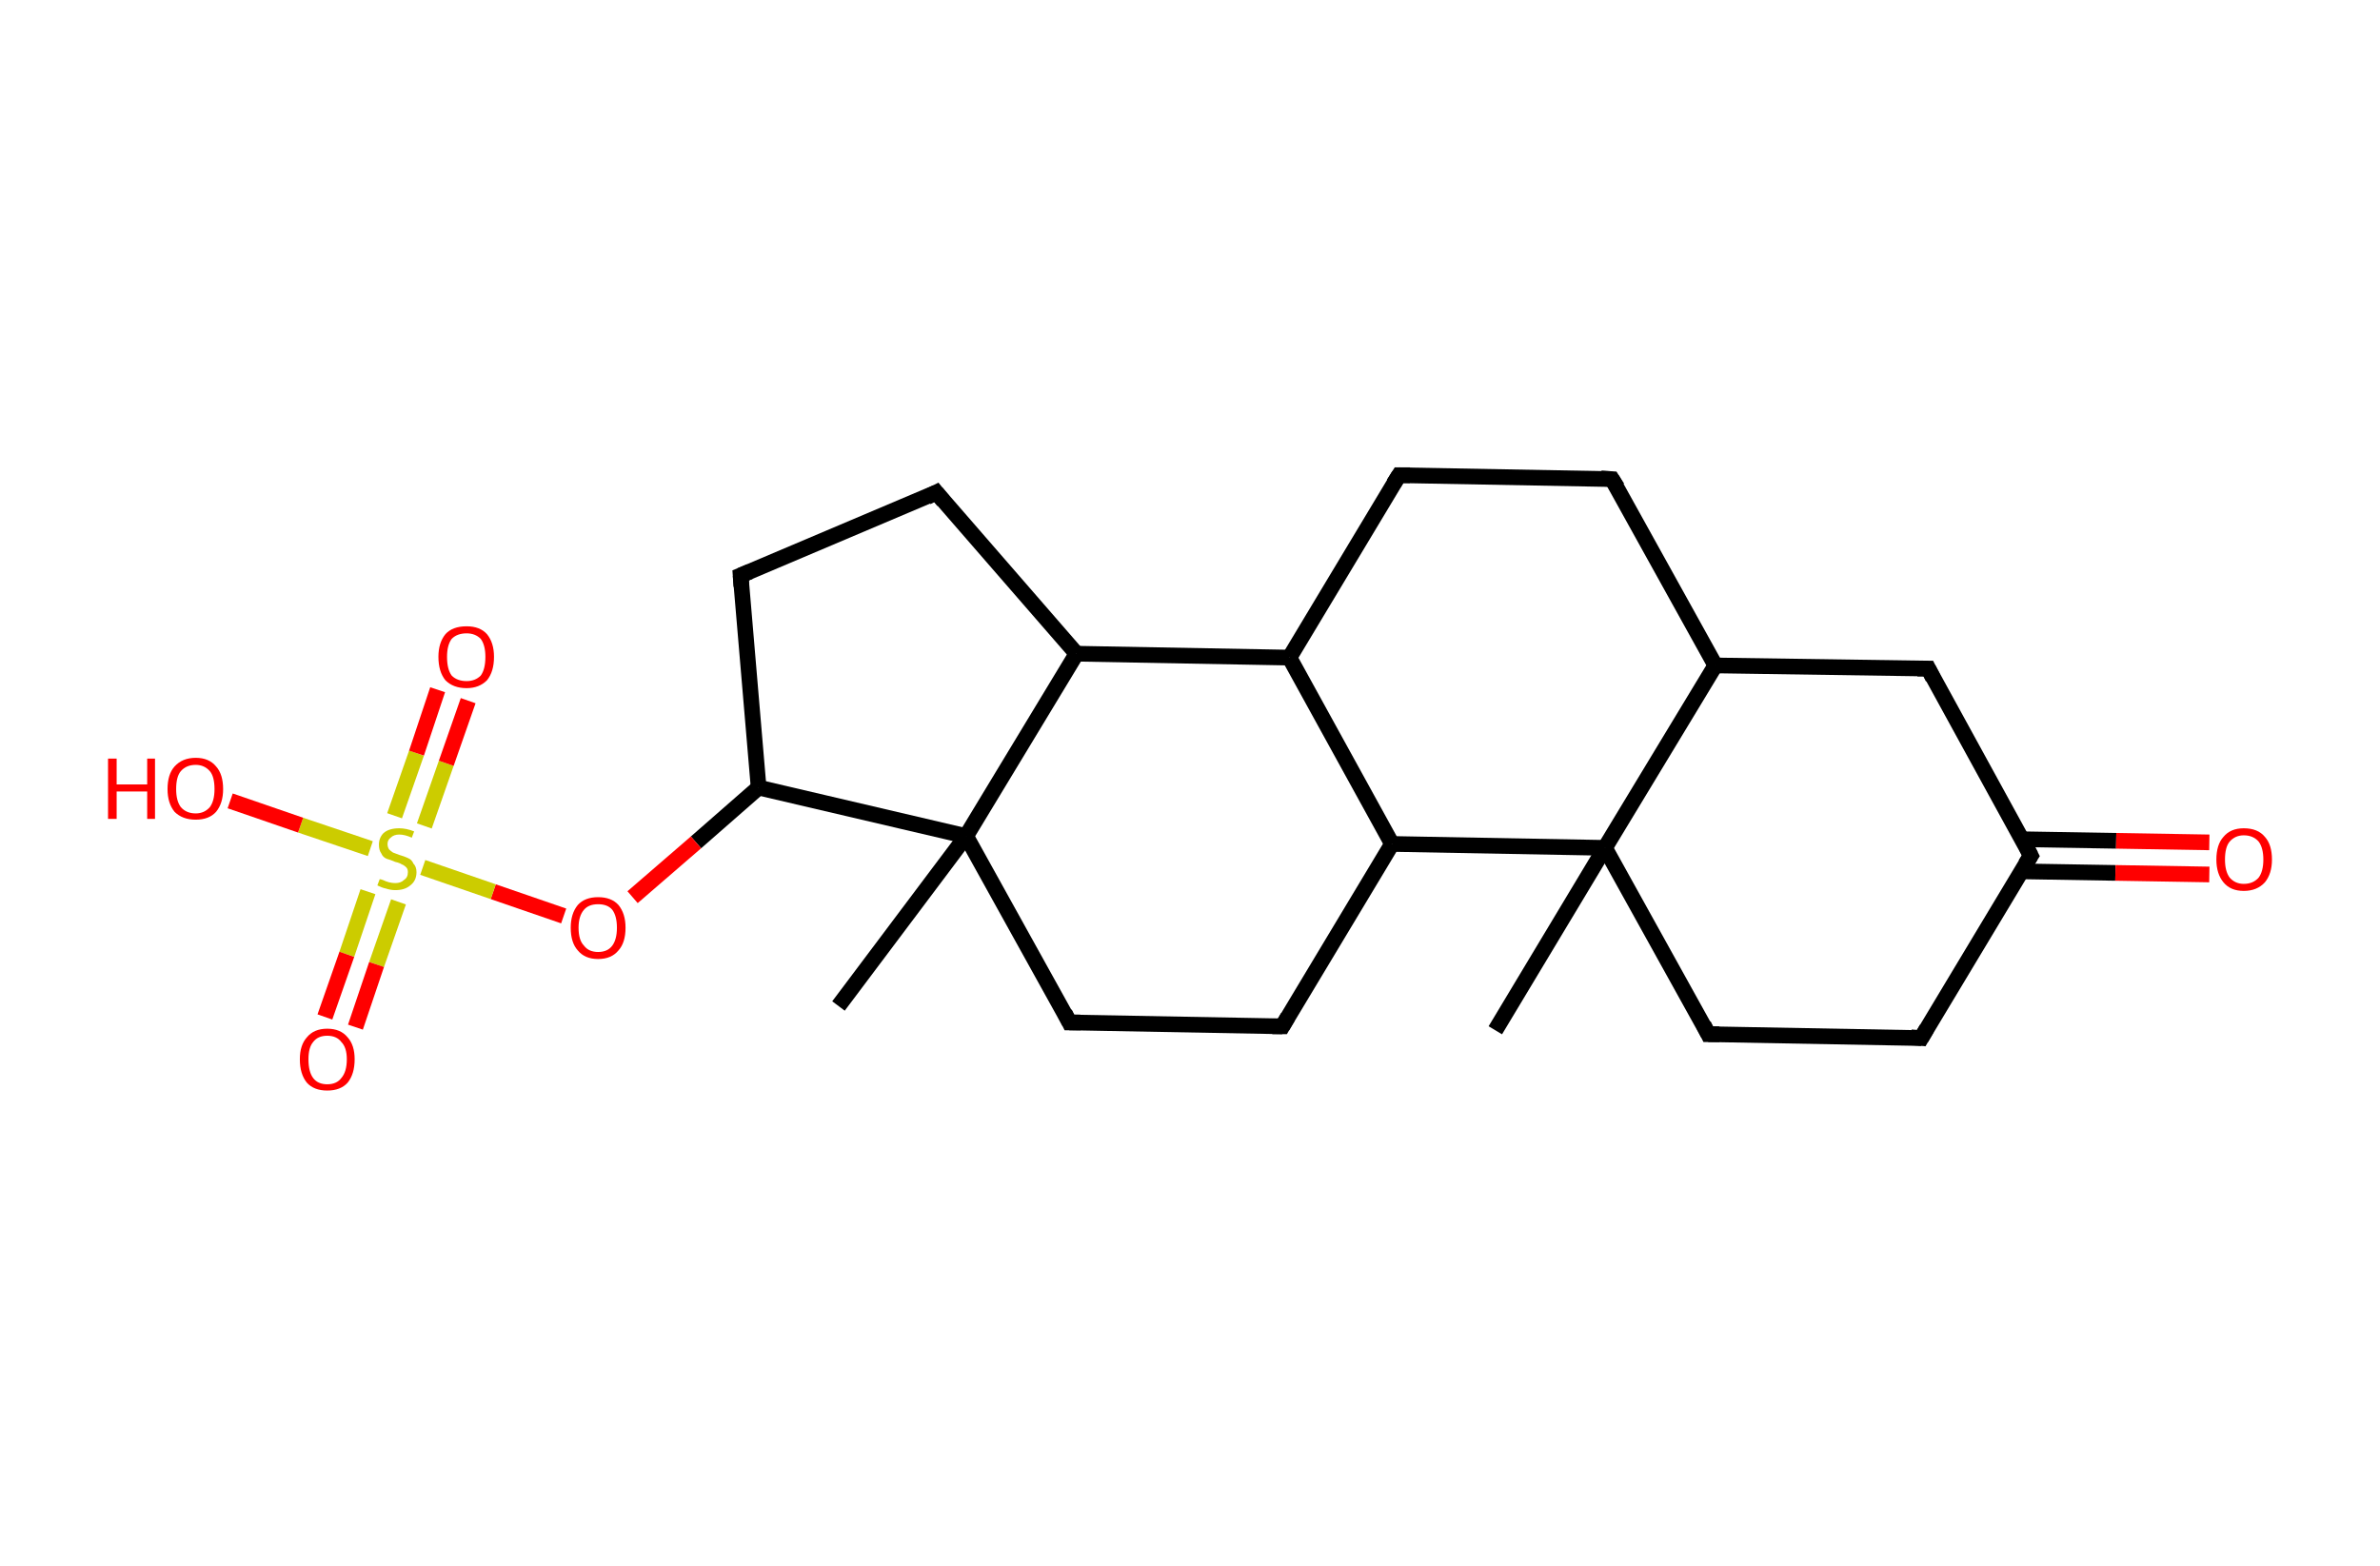 <?xml version='1.0' encoding='ASCII' standalone='yes'?>
<svg xmlns="http://www.w3.org/2000/svg" xmlns:rdkit="http://www.rdkit.org/xml" xmlns:xlink="http://www.w3.org/1999/xlink" version="1.1" baseProfile="full" xml:space="preserve" width="304px" height="200px" viewBox="0 0 304 200">
<!-- END OF HEADER -->
<rect style="opacity:1.0;fill:#FFFFFF;stroke:none" width="304.0" height="200.0" x="0.0" y="0.0"> </rect>
<path class="bond-0 atom-0 atom-1" d="M 191.0,131.6 L 205.0,108.3" style="fill:none;fill-rule:evenodd;stroke:#000000;stroke-width:2.0px;stroke-linecap:butt;stroke-linejoin:miter;stroke-opacity:1"/>
<path class="bond-1 atom-1 atom-2" d="M 205.0,108.3 L 218.2,132.1" style="fill:none;fill-rule:evenodd;stroke:#000000;stroke-width:2.0px;stroke-linecap:butt;stroke-linejoin:miter;stroke-opacity:1"/>
<path class="bond-2 atom-2 atom-3" d="M 218.2,132.1 L 245.4,132.6" style="fill:none;fill-rule:evenodd;stroke:#000000;stroke-width:2.0px;stroke-linecap:butt;stroke-linejoin:miter;stroke-opacity:1"/>
<path class="bond-3 atom-3 atom-4" d="M 245.4,132.6 L 259.4,109.3" style="fill:none;fill-rule:evenodd;stroke:#000000;stroke-width:2.0px;stroke-linecap:butt;stroke-linejoin:miter;stroke-opacity:1"/>
<path class="bond-4 atom-4 atom-5" d="M 258.2,111.3 L 270.2,111.5" style="fill:none;fill-rule:evenodd;stroke:#000000;stroke-width:2.0px;stroke-linecap:butt;stroke-linejoin:miter;stroke-opacity:1"/>
<path class="bond-4 atom-4 atom-5" d="M 270.2,111.5 L 282.2,111.7" style="fill:none;fill-rule:evenodd;stroke:#FF0000;stroke-width:2.0px;stroke-linecap:butt;stroke-linejoin:miter;stroke-opacity:1"/>
<path class="bond-4 atom-4 atom-5" d="M 258.3,107.2 L 270.3,107.4" style="fill:none;fill-rule:evenodd;stroke:#000000;stroke-width:2.0px;stroke-linecap:butt;stroke-linejoin:miter;stroke-opacity:1"/>
<path class="bond-4 atom-4 atom-5" d="M 270.3,107.4 L 282.2,107.6" style="fill:none;fill-rule:evenodd;stroke:#FF0000;stroke-width:2.0px;stroke-linecap:butt;stroke-linejoin:miter;stroke-opacity:1"/>
<path class="bond-5 atom-4 atom-6" d="M 259.4,109.3 L 246.3,85.4" style="fill:none;fill-rule:evenodd;stroke:#000000;stroke-width:2.0px;stroke-linecap:butt;stroke-linejoin:miter;stroke-opacity:1"/>
<path class="bond-6 atom-6 atom-7" d="M 246.3,85.4 L 219.1,85.0" style="fill:none;fill-rule:evenodd;stroke:#000000;stroke-width:2.0px;stroke-linecap:butt;stroke-linejoin:miter;stroke-opacity:1"/>
<path class="bond-7 atom-7 atom-8" d="M 219.1,85.0 L 205.9,61.2" style="fill:none;fill-rule:evenodd;stroke:#000000;stroke-width:2.0px;stroke-linecap:butt;stroke-linejoin:miter;stroke-opacity:1"/>
<path class="bond-8 atom-8 atom-9" d="M 205.9,61.2 L 178.7,60.7" style="fill:none;fill-rule:evenodd;stroke:#000000;stroke-width:2.0px;stroke-linecap:butt;stroke-linejoin:miter;stroke-opacity:1"/>
<path class="bond-9 atom-9 atom-10" d="M 178.7,60.7 L 164.7,84.0" style="fill:none;fill-rule:evenodd;stroke:#000000;stroke-width:2.0px;stroke-linecap:butt;stroke-linejoin:miter;stroke-opacity:1"/>
<path class="bond-10 atom-10 atom-11" d="M 164.7,84.0 L 177.8,107.8" style="fill:none;fill-rule:evenodd;stroke:#000000;stroke-width:2.0px;stroke-linecap:butt;stroke-linejoin:miter;stroke-opacity:1"/>
<path class="bond-11 atom-11 atom-12" d="M 177.8,107.8 L 163.8,131.1" style="fill:none;fill-rule:evenodd;stroke:#000000;stroke-width:2.0px;stroke-linecap:butt;stroke-linejoin:miter;stroke-opacity:1"/>
<path class="bond-12 atom-12 atom-13" d="M 163.8,131.1 L 136.6,130.6" style="fill:none;fill-rule:evenodd;stroke:#000000;stroke-width:2.0px;stroke-linecap:butt;stroke-linejoin:miter;stroke-opacity:1"/>
<path class="bond-13 atom-13 atom-14" d="M 136.6,130.6 L 123.4,106.8" style="fill:none;fill-rule:evenodd;stroke:#000000;stroke-width:2.0px;stroke-linecap:butt;stroke-linejoin:miter;stroke-opacity:1"/>
<path class="bond-14 atom-14 atom-15" d="M 123.4,106.8 L 107.1,128.5" style="fill:none;fill-rule:evenodd;stroke:#000000;stroke-width:2.0px;stroke-linecap:butt;stroke-linejoin:miter;stroke-opacity:1"/>
<path class="bond-15 atom-14 atom-16" d="M 123.4,106.8 L 96.9,100.6" style="fill:none;fill-rule:evenodd;stroke:#000000;stroke-width:2.0px;stroke-linecap:butt;stroke-linejoin:miter;stroke-opacity:1"/>
<path class="bond-16 atom-16 atom-17" d="M 96.9,100.6 L 88.9,107.6" style="fill:none;fill-rule:evenodd;stroke:#000000;stroke-width:2.0px;stroke-linecap:butt;stroke-linejoin:miter;stroke-opacity:1"/>
<path class="bond-16 atom-16 atom-17" d="M 88.9,107.6 L 80.8,114.6" style="fill:none;fill-rule:evenodd;stroke:#FF0000;stroke-width:2.0px;stroke-linecap:butt;stroke-linejoin:miter;stroke-opacity:1"/>
<path class="bond-17 atom-17 atom-18" d="M 72.0,117.0 L 63.0,113.9" style="fill:none;fill-rule:evenodd;stroke:#FF0000;stroke-width:2.0px;stroke-linecap:butt;stroke-linejoin:miter;stroke-opacity:1"/>
<path class="bond-17 atom-17 atom-18" d="M 63.0,113.9 L 54.0,110.8" style="fill:none;fill-rule:evenodd;stroke:#CCCC00;stroke-width:2.0px;stroke-linecap:butt;stroke-linejoin:miter;stroke-opacity:1"/>
<path class="bond-18 atom-18 atom-19" d="M 54.2,105.5 L 57.0,97.5" style="fill:none;fill-rule:evenodd;stroke:#CCCC00;stroke-width:2.0px;stroke-linecap:butt;stroke-linejoin:miter;stroke-opacity:1"/>
<path class="bond-18 atom-18 atom-19" d="M 57.0,97.5 L 59.8,89.5" style="fill:none;fill-rule:evenodd;stroke:#FF0000;stroke-width:2.0px;stroke-linecap:butt;stroke-linejoin:miter;stroke-opacity:1"/>
<path class="bond-18 atom-18 atom-19" d="M 50.4,104.2 L 53.2,96.2" style="fill:none;fill-rule:evenodd;stroke:#CCCC00;stroke-width:2.0px;stroke-linecap:butt;stroke-linejoin:miter;stroke-opacity:1"/>
<path class="bond-18 atom-18 atom-19" d="M 53.2,96.2 L 55.9,88.1" style="fill:none;fill-rule:evenodd;stroke:#FF0000;stroke-width:2.0px;stroke-linecap:butt;stroke-linejoin:miter;stroke-opacity:1"/>
<path class="bond-19 atom-18 atom-20" d="M 47.0,113.9 L 44.3,121.9" style="fill:none;fill-rule:evenodd;stroke:#CCCC00;stroke-width:2.0px;stroke-linecap:butt;stroke-linejoin:miter;stroke-opacity:1"/>
<path class="bond-19 atom-18 atom-20" d="M 44.3,121.9 L 41.5,129.9" style="fill:none;fill-rule:evenodd;stroke:#FF0000;stroke-width:2.0px;stroke-linecap:butt;stroke-linejoin:miter;stroke-opacity:1"/>
<path class="bond-19 atom-18 atom-20" d="M 50.9,115.2 L 48.1,123.2" style="fill:none;fill-rule:evenodd;stroke:#CCCC00;stroke-width:2.0px;stroke-linecap:butt;stroke-linejoin:miter;stroke-opacity:1"/>
<path class="bond-19 atom-18 atom-20" d="M 48.1,123.2 L 45.4,131.2" style="fill:none;fill-rule:evenodd;stroke:#FF0000;stroke-width:2.0px;stroke-linecap:butt;stroke-linejoin:miter;stroke-opacity:1"/>
<path class="bond-20 atom-18 atom-21" d="M 47.3,108.4 L 38.4,105.4" style="fill:none;fill-rule:evenodd;stroke:#CCCC00;stroke-width:2.0px;stroke-linecap:butt;stroke-linejoin:miter;stroke-opacity:1"/>
<path class="bond-20 atom-18 atom-21" d="M 38.4,105.4 L 29.4,102.3" style="fill:none;fill-rule:evenodd;stroke:#FF0000;stroke-width:2.0px;stroke-linecap:butt;stroke-linejoin:miter;stroke-opacity:1"/>
<path class="bond-21 atom-16 atom-22" d="M 96.9,100.6 L 94.6,73.5" style="fill:none;fill-rule:evenodd;stroke:#000000;stroke-width:2.0px;stroke-linecap:butt;stroke-linejoin:miter;stroke-opacity:1"/>
<path class="bond-22 atom-22 atom-23" d="M 94.6,73.5 L 119.6,62.9" style="fill:none;fill-rule:evenodd;stroke:#000000;stroke-width:2.0px;stroke-linecap:butt;stroke-linejoin:miter;stroke-opacity:1"/>
<path class="bond-23 atom-23 atom-24" d="M 119.6,62.9 L 137.5,83.5" style="fill:none;fill-rule:evenodd;stroke:#000000;stroke-width:2.0px;stroke-linecap:butt;stroke-linejoin:miter;stroke-opacity:1"/>
<path class="bond-24 atom-7 atom-1" d="M 219.1,85.0 L 205.0,108.3" style="fill:none;fill-rule:evenodd;stroke:#000000;stroke-width:2.0px;stroke-linecap:butt;stroke-linejoin:miter;stroke-opacity:1"/>
<path class="bond-25 atom-24 atom-10" d="M 137.5,83.5 L 164.7,84.0" style="fill:none;fill-rule:evenodd;stroke:#000000;stroke-width:2.0px;stroke-linecap:butt;stroke-linejoin:miter;stroke-opacity:1"/>
<path class="bond-26 atom-11 atom-1" d="M 177.8,107.8 L 205.0,108.3" style="fill:none;fill-rule:evenodd;stroke:#000000;stroke-width:2.0px;stroke-linecap:butt;stroke-linejoin:miter;stroke-opacity:1"/>
<path class="bond-27 atom-24 atom-14" d="M 137.5,83.5 L 123.4,106.8" style="fill:none;fill-rule:evenodd;stroke:#000000;stroke-width:2.0px;stroke-linecap:butt;stroke-linejoin:miter;stroke-opacity:1"/>
<path d="M 217.6,130.9 L 218.2,132.1 L 219.6,132.1" style="fill:none;stroke:#000000;stroke-width:2.0px;stroke-linecap:butt;stroke-linejoin:miter;stroke-opacity:1;"/>
<path d="M 244.1,132.5 L 245.4,132.6 L 246.1,131.4" style="fill:none;stroke:#000000;stroke-width:2.0px;stroke-linecap:butt;stroke-linejoin:miter;stroke-opacity:1;"/>
<path d="M 258.7,110.4 L 259.4,109.3 L 258.8,108.1" style="fill:none;stroke:#000000;stroke-width:2.0px;stroke-linecap:butt;stroke-linejoin:miter;stroke-opacity:1;"/>
<path d="M 246.9,86.6 L 246.3,85.4 L 244.9,85.4" style="fill:none;stroke:#000000;stroke-width:2.0px;stroke-linecap:butt;stroke-linejoin:miter;stroke-opacity:1;"/>
<path d="M 206.6,62.3 L 205.9,61.2 L 204.5,61.1" style="fill:none;stroke:#000000;stroke-width:2.0px;stroke-linecap:butt;stroke-linejoin:miter;stroke-opacity:1;"/>
<path d="M 180.1,60.7 L 178.7,60.7 L 178.0,61.8" style="fill:none;stroke:#000000;stroke-width:2.0px;stroke-linecap:butt;stroke-linejoin:miter;stroke-opacity:1;"/>
<path d="M 164.5,129.9 L 163.8,131.1 L 162.5,131.1" style="fill:none;stroke:#000000;stroke-width:2.0px;stroke-linecap:butt;stroke-linejoin:miter;stroke-opacity:1;"/>
<path d="M 138.0,130.6 L 136.6,130.6 L 136.0,129.4" style="fill:none;stroke:#000000;stroke-width:2.0px;stroke-linecap:butt;stroke-linejoin:miter;stroke-opacity:1;"/>
<path d="M 94.7,74.9 L 94.6,73.5 L 95.8,73.0" style="fill:none;stroke:#000000;stroke-width:2.0px;stroke-linecap:butt;stroke-linejoin:miter;stroke-opacity:1;"/>
<path d="M 118.4,63.5 L 119.6,62.9 L 120.5,64.0" style="fill:none;stroke:#000000;stroke-width:2.0px;stroke-linecap:butt;stroke-linejoin:miter;stroke-opacity:1;"/>
<path class="atom-5" d="M 283.1 109.8 Q 283.1 107.9, 284.0 106.9 Q 284.9 105.8, 286.6 105.8 Q 288.4 105.8, 289.3 106.9 Q 290.2 107.9, 290.2 109.8 Q 290.2 111.6, 289.3 112.7 Q 288.3 113.8, 286.6 113.8 Q 284.9 113.8, 284.0 112.7 Q 283.1 111.6, 283.1 109.8 M 286.6 112.9 Q 287.8 112.9, 288.5 112.1 Q 289.1 111.3, 289.1 109.8 Q 289.1 108.3, 288.5 107.5 Q 287.8 106.7, 286.6 106.7 Q 285.5 106.7, 284.8 107.5 Q 284.2 108.2, 284.2 109.8 Q 284.2 111.3, 284.8 112.1 Q 285.5 112.9, 286.6 112.9 " fill="#FF0000"/>
<path class="atom-17" d="M 72.9 118.5 Q 72.9 116.7, 73.8 115.6 Q 74.7 114.6, 76.4 114.6 Q 78.1 114.6, 79.0 115.6 Q 79.9 116.7, 79.9 118.5 Q 79.9 120.4, 79.0 121.4 Q 78.1 122.5, 76.4 122.5 Q 74.7 122.5, 73.8 121.4 Q 72.9 120.4, 72.9 118.5 M 76.4 121.6 Q 77.6 121.6, 78.2 120.8 Q 78.8 120.0, 78.8 118.5 Q 78.8 117.0, 78.2 116.2 Q 77.6 115.5, 76.4 115.5 Q 75.2 115.5, 74.6 116.2 Q 73.9 117.0, 73.9 118.5 Q 73.9 120.1, 74.6 120.8 Q 75.2 121.6, 76.4 121.6 " fill="#FF0000"/>
<path class="atom-18" d="M 48.5 112.3 Q 48.6 112.3, 48.9 112.4 Q 49.3 112.6, 49.7 112.7 Q 50.1 112.8, 50.5 112.8 Q 51.2 112.8, 51.6 112.4 Q 52.1 112.1, 52.1 111.4 Q 52.1 111.0, 51.9 110.8 Q 51.6 110.5, 51.3 110.4 Q 51.0 110.2, 50.5 110.1 Q 49.8 109.8, 49.4 109.7 Q 48.9 109.5, 48.7 109.0 Q 48.4 108.6, 48.4 107.9 Q 48.4 107.0, 49.0 106.4 Q 49.7 105.8, 51.0 105.8 Q 51.9 105.8, 52.9 106.2 L 52.6 107.0 Q 51.7 106.6, 51.0 106.6 Q 50.3 106.6, 49.9 107.0 Q 49.5 107.3, 49.5 107.8 Q 49.5 108.2, 49.7 108.5 Q 49.9 108.7, 50.2 108.9 Q 50.5 109.0, 51.0 109.2 Q 51.7 109.4, 52.1 109.6 Q 52.6 109.8, 52.8 110.3 Q 53.2 110.7, 53.2 111.4 Q 53.2 112.5, 52.4 113.1 Q 51.7 113.7, 50.5 113.7 Q 49.9 113.7, 49.3 113.5 Q 48.8 113.4, 48.2 113.1 L 48.5 112.3 " fill="#CCCC00"/>
<path class="atom-19" d="M 56.0 83.9 Q 56.0 82.1, 56.9 81.0 Q 57.8 80.0, 59.6 80.0 Q 61.3 80.0, 62.2 81.0 Q 63.1 82.1, 63.1 83.9 Q 63.1 85.8, 62.2 86.9 Q 61.2 87.9, 59.6 87.9 Q 57.9 87.9, 56.9 86.9 Q 56.0 85.8, 56.0 83.9 M 59.6 87.0 Q 60.7 87.0, 61.4 86.3 Q 62.0 85.5, 62.0 83.9 Q 62.0 82.4, 61.4 81.6 Q 60.7 80.9, 59.6 80.9 Q 58.4 80.9, 57.7 81.6 Q 57.1 82.4, 57.1 83.9 Q 57.1 85.5, 57.7 86.3 Q 58.4 87.0, 59.6 87.0 " fill="#FF0000"/>
<path class="atom-20" d="M 38.3 135.3 Q 38.3 133.5, 39.2 132.5 Q 40.1 131.4, 41.8 131.4 Q 43.5 131.4, 44.4 132.5 Q 45.3 133.5, 45.3 135.3 Q 45.3 137.2, 44.4 138.3 Q 43.5 139.3, 41.8 139.3 Q 40.1 139.3, 39.2 138.3 Q 38.3 137.2, 38.3 135.3 M 41.8 138.5 Q 43.0 138.5, 43.6 137.7 Q 44.3 136.9, 44.3 135.3 Q 44.3 133.8, 43.6 133.1 Q 43.0 132.3, 41.8 132.3 Q 40.6 132.3, 40.0 133.1 Q 39.4 133.8, 39.4 135.3 Q 39.4 136.9, 40.0 137.7 Q 40.6 138.5, 41.8 138.5 " fill="#FF0000"/>
<path class="atom-21" d="M 13.8 96.9 L 14.9 96.9 L 14.9 100.2 L 18.8 100.2 L 18.8 96.9 L 19.8 96.9 L 19.8 104.6 L 18.8 104.6 L 18.8 101.1 L 14.9 101.1 L 14.9 104.6 L 13.8 104.6 L 13.8 96.9 " fill="#FF0000"/>
<path class="atom-21" d="M 21.4 100.8 Q 21.4 98.9, 22.3 97.9 Q 23.3 96.8, 25.0 96.8 Q 26.7 96.8, 27.6 97.9 Q 28.5 98.9, 28.5 100.8 Q 28.5 102.6, 27.6 103.7 Q 26.7 104.7, 25.0 104.7 Q 23.3 104.7, 22.3 103.7 Q 21.4 102.6, 21.4 100.8 M 25.0 103.9 Q 26.1 103.9, 26.8 103.1 Q 27.4 102.3, 27.4 100.8 Q 27.4 99.2, 26.8 98.5 Q 26.1 97.7, 25.0 97.7 Q 23.8 97.7, 23.1 98.5 Q 22.5 99.2, 22.5 100.8 Q 22.5 102.3, 23.1 103.1 Q 23.8 103.9, 25.0 103.9 " fill="#FF0000"/>
</svg>
